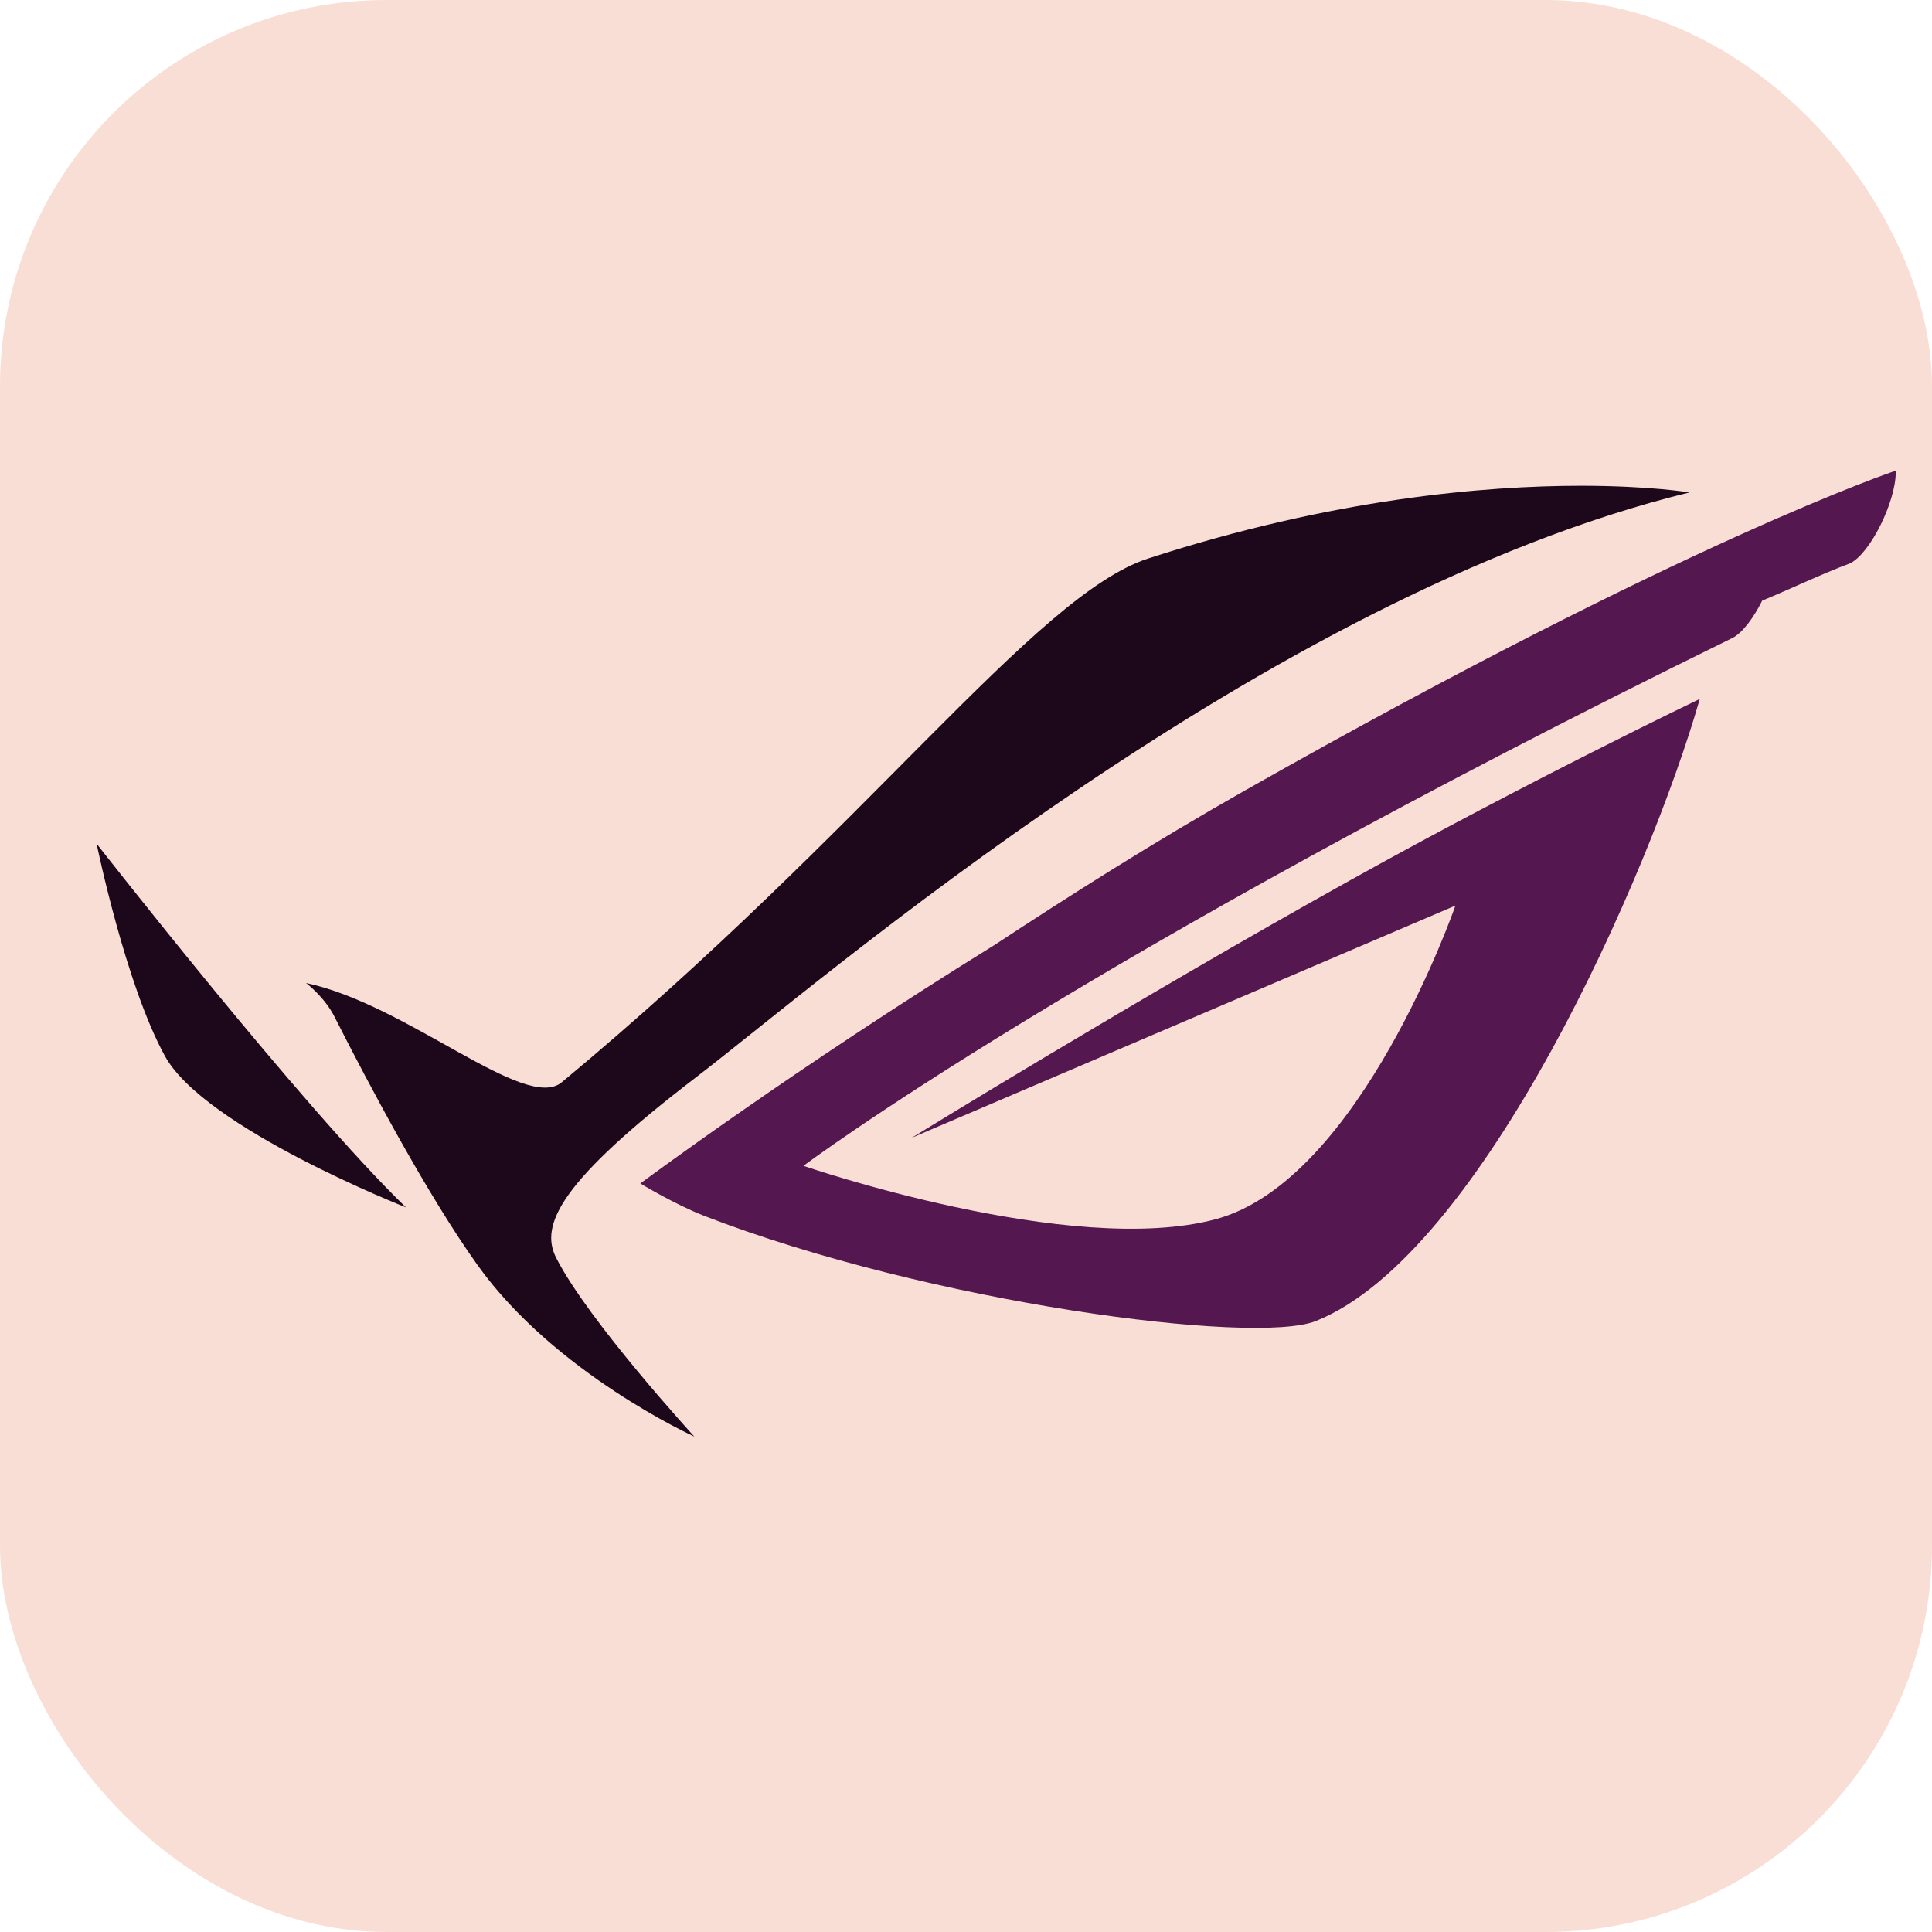 <svg xmlns="http://www.w3.org/2000/svg" width="16" height="16" version="1.1">
 <rect style="fill:#f9ded5" width="16" height="16" x="0" y="0" rx="3.2"/>
 <path style="fill:#55174f" d="m 15.7,3.898 c 0,0 -1.724,0.571 -5.382,2.644 C 9.548,6.978 8.855,7.419 8.23,7.83 6.581,8.849 5.303,9.801 5.303,9.801 c 0,0 0.286,0.174 0.531,0.269 1.866,0.722 4.556,1.073 5.064,0.87 1.374,-0.549 2.766,-3.708 3.179,-5.152 0,0 -1.437,0.689 -2.888,1.498 C 9.41,8.276 7.55,9.423 7.55,9.423 L 12.053,7.5 c 0,0 -0.787,2.276 -1.985,2.597 -1.198,0.321 -3.414,-0.442 -3.414,-0.442 0,0 2.285,-1.719 7.692,-4.371 0.083,-0.041 0.175,-0.165 0.248,-0.31 0.243,-0.1 0.483,-0.217 0.728,-0.309 0.167,-0.082 0.376,-0.507 0.378,-0.752 V 3.905 c 0,-0.002 1.31e-4,-0.005 0,-0.007 z"/>
 <path style="fill:#1d081b" d="m 13.092,4.023 c -0.791,0 -2.054,0.105 -3.583,0.602 C 8.569,4.93 7.184,6.862 4.652,8.963 4.349,9.214 3.372,8.317 2.535,8.141 c 0,0 0.151,0.114 0.234,0.277 0.294,0.58 0.772,1.479 1.185,2.058 0.642,0.899 1.796,1.421 1.796,1.421 0,0 -0.878,-0.957 -1.144,-1.48 -0.139,-0.273 0.033,-0.635 1.163,-1.499 1.022,-0.782 4.702,-3.98 8.223,-4.84 0,0 -0.326,-0.055 -0.9,-0.055 z M 0.8,6.987 c 0,0 0.238,1.163 0.566,1.759 C 1.693,9.343 3.362,9.999 3.362,9.999 2.498,9.164 0.8,6.987 0.8,6.987 Z"/>
</svg>
